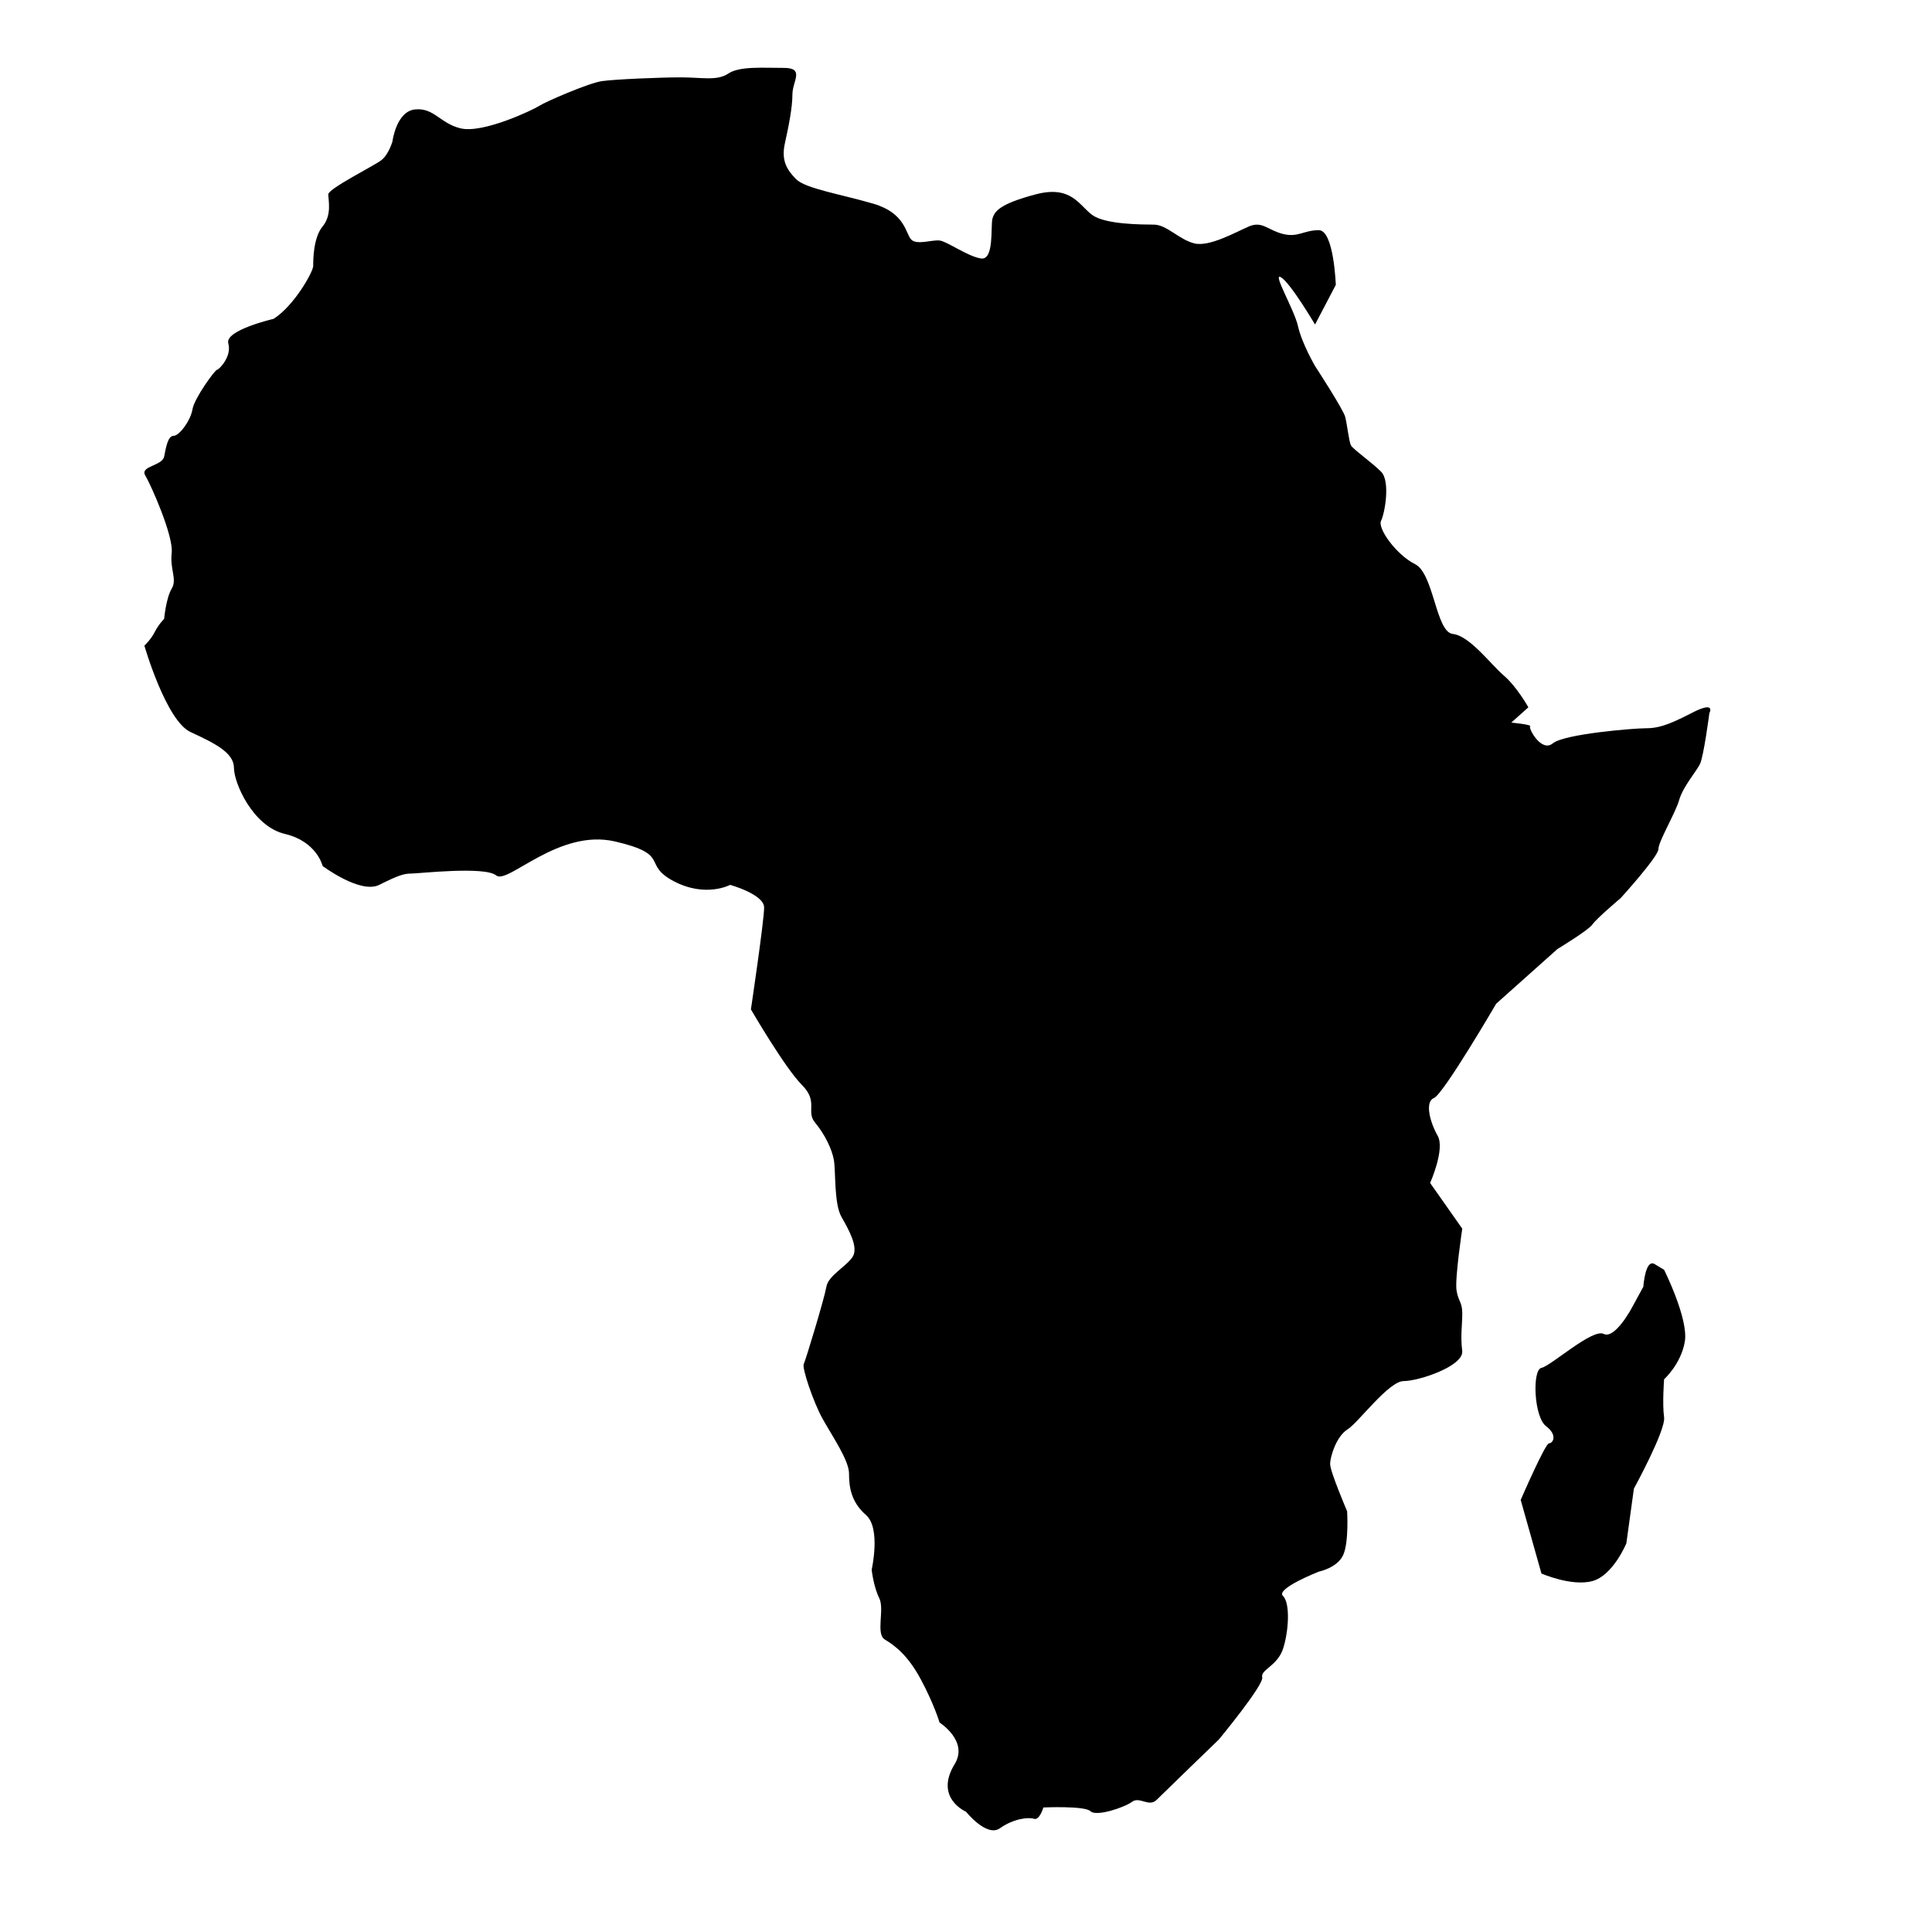 <?xml version="1.0" encoding="utf-8"?>
<!-- Generator: Adobe Illustrator 28.5.0, SVG Export Plug-In . SVG Version: 9.03 Build 54727)  -->
<svg version="1.0" id="Warstwa_2" xmlns="http://www.w3.org/2000/svg" xmlns:xlink="http://www.w3.org/1999/xlink" x="0px" y="0px"
	 viewBox="0 0 1024 1024" enable-background="new 0 0 1024 1024" xml:space="preserve">
<path d="M882,673c0,0,13,26,11,38s-11,20.04-11,20.04s-1,13.19,0,20.07C883,758,866,789,866,789l-4,29c0,0-7,17-18,20s-27-4-27-4
	l-11-39c0,0,13-30,15-30s4.82-4.25-1.59-9.13C813,751,812,726,817,725s27-21,33-18s15-14,15-14l6-11c0,0,1-15,6-12S882,673,882,673z
	"/>
<path d="M498,913c0,0,15.47,9.78,8,22c-11,18,6,25.24,6,25.24S523,974,530,969s15-6,18-5s5-6,5-6s22-1,25,2s18-2,22-5s9,3,13-1
	s33-32,33-32s24-29,23-33s8-6,11-15s4-24.25,0-28.12C676,842,699,833,699,833s10-2,13-9s2-23,2-23s-9-21-9-25s3.32-14.7,9.16-18.35
	C720,754,736,732,744,732s32-8,31-16s0.06-13.93,0.03-19.97C775,690,773,690,772,684s3.03-32.78,3.03-32.78L758,627c0,0,8-18,4-25
	s-7-18-2-20s33-50,33-50l32.48-29c0,0,16.52-10,18.52-13s15-14,15-14s20-22,20-26s9-19,11-26s9-15,11-19s5-27,5-27s3.86-7-9.57,0
	S878,386,872,386s-43,3-49,8s-13-8-12-9s-10-2-10-2l9.07-8.11c0,0-6.07-10.89-13.07-16.89s-18-21-27-22s-10-32-20-37s-20-19-18-23
	s5-21,0-26s-15-12-16-14s-2-11-3-15s-16-27-16-27s-7-12-9-21s-14-29-9-26s18,25,18,25l11-21c0,0-1-29-9-29s-11,4-19,2s-11-7-18-4
	s-21,11-29,9s-14.63-9.87-21.32-9.94S586,119,579,114s-11-16-30-11s-22,9-23,13s1,22-6,21s-18-9.06-22-9.53S486,130,483,127
	s-3-14-20-19s-36-8-41-13s-8-10-6-19s4-19,4-26s6.75-14.04-4.63-14.02S392,35,386,39s-14,2-25,2s-35,1-42,2s-30,11-33,13
	s-30,15-42,12c-10.85-2.71-14-11-24-10s-12,17-12,17s-2,7-6,10s-28,15-28,18s2,11-3,17s-5,18-5,21s-10,21-21,28c0,0-26,6-24,13
	s-5,14-6,14s-12,15-13,21s-7,14-10,14s-4,6-5,11s-13,5-10,10s15,32,14,41s3,14,0,19s-4,16-4,16s-3,3-5,7s-5.48,7.2-5.48,7.2
	S88,382,101,388s23,11,23,19s10,31,27,35s20,17,20,17s20,15,30,10s13-6,17-6s39-4,45,1s33-25,63-18s14,12,31,21s30,2,30,2
	s18,5,18,12s-7,54-7,54s18,31,27,40s2,14,7,20s9,14,10,20s0,23,4,30s9,16,6,21s-13,10-14,16s-11,39-12,41s5,20,10,29s14,22,14,29
	s1,15,9,22s3,29,3,29s1,9,4,15s-2,19,3,22s12,8,19,21S498,913,498,913z"/>
</svg>
